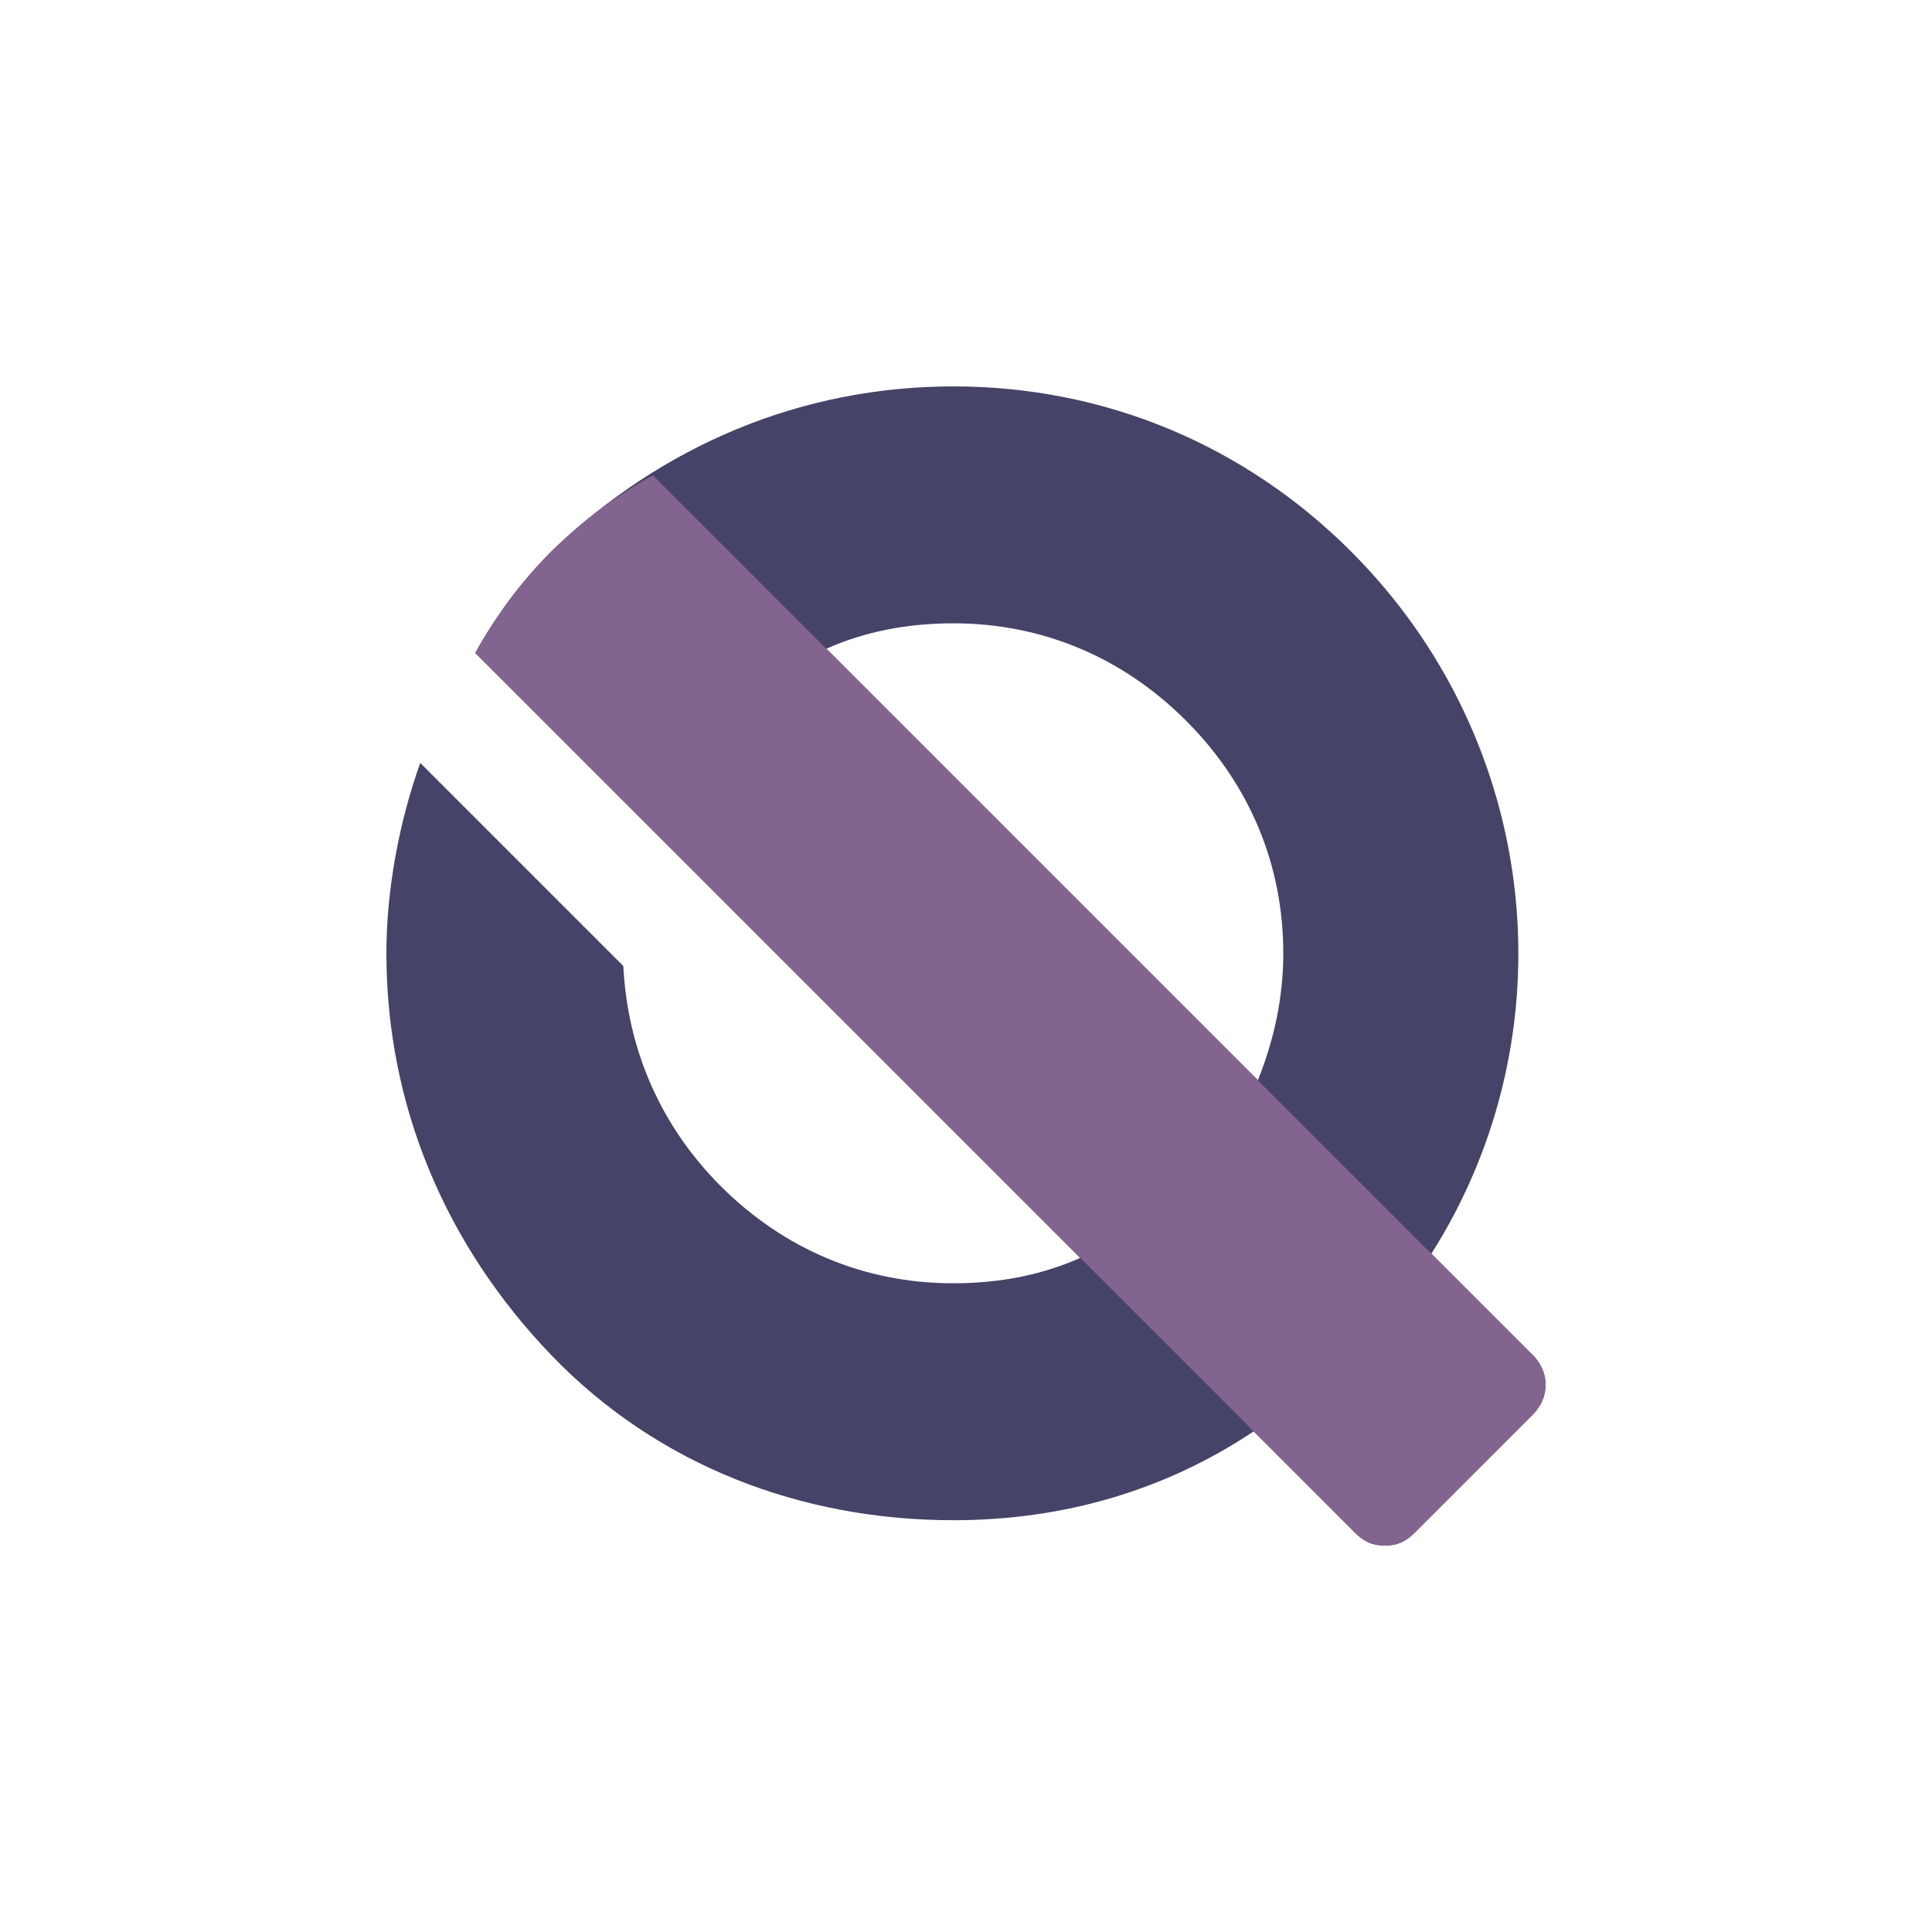 <svg width="100" height="100" viewBox="0 0 100 100" fill="none" xmlns="http://www.w3.org/2000/svg">
<!-- <rect width="100" height="100" rx="10" fill="#FFECD2"/> -->
<g clip-path="url(#clipLogo)">
<path d="M79.343 70.146L74.088 64.891C81.314 53.504 79.781 38.394 69.927 28.54C64.453 23.066 57.226 20 49.343 20C41.46 20 34.234 23.066 28.54 28.54C27.007 30.073 25.693 31.825 24.599 33.796L46.934 56.131L55.912 65.109C53.942 65.985 51.752 66.423 49.343 66.423C44.745 66.423 40.584 64.671 37.299 61.387C34.234 58.321 32.482 54.38 32.263 50L21.752 39.489C20.657 42.555 20 46.058 20 49.343C20 57.226 23.066 64.453 28.54 70.146C34.015 75.839 41.46 78.686 49.343 78.686C55.036 78.686 60.292 77.153 64.891 74.088L70.146 79.343C70.584 79.781 71.022 80 71.679 80C72.336 80 72.774 79.781 73.212 79.343L79.343 73.212C80.219 72.336 80.219 71.022 79.343 70.146ZM65.109 55.912L42.774 33.577C44.745 32.701 46.934 32.263 49.343 32.263C53.942 32.263 58.102 34.015 61.387 37.299C64.671 40.584 66.423 44.745 66.423 49.343C66.423 51.533 65.985 53.723 65.109 55.912Z" fill="#454367"/>
<path d="M33.796 24.6C31.825 25.695 30.073 27.008 28.54 28.541C27.007 30.074 25.694 31.826 24.599 33.797L70.146 79.344C70.584 79.782 71.022 80.001 71.679 80.001C72.336 80.001 72.774 79.782 73.212 79.344L79.343 73.213C80.219 72.337 80.219 71.023 79.343 70.147L33.796 24.6Z" fill="#82648F"/>
</g>
<defs>
<clipPath id="clipLogo">
<rect width="60" height="60" fill="white" transform="translate(20 20)"/>
</clipPath>
</defs>
</svg>
